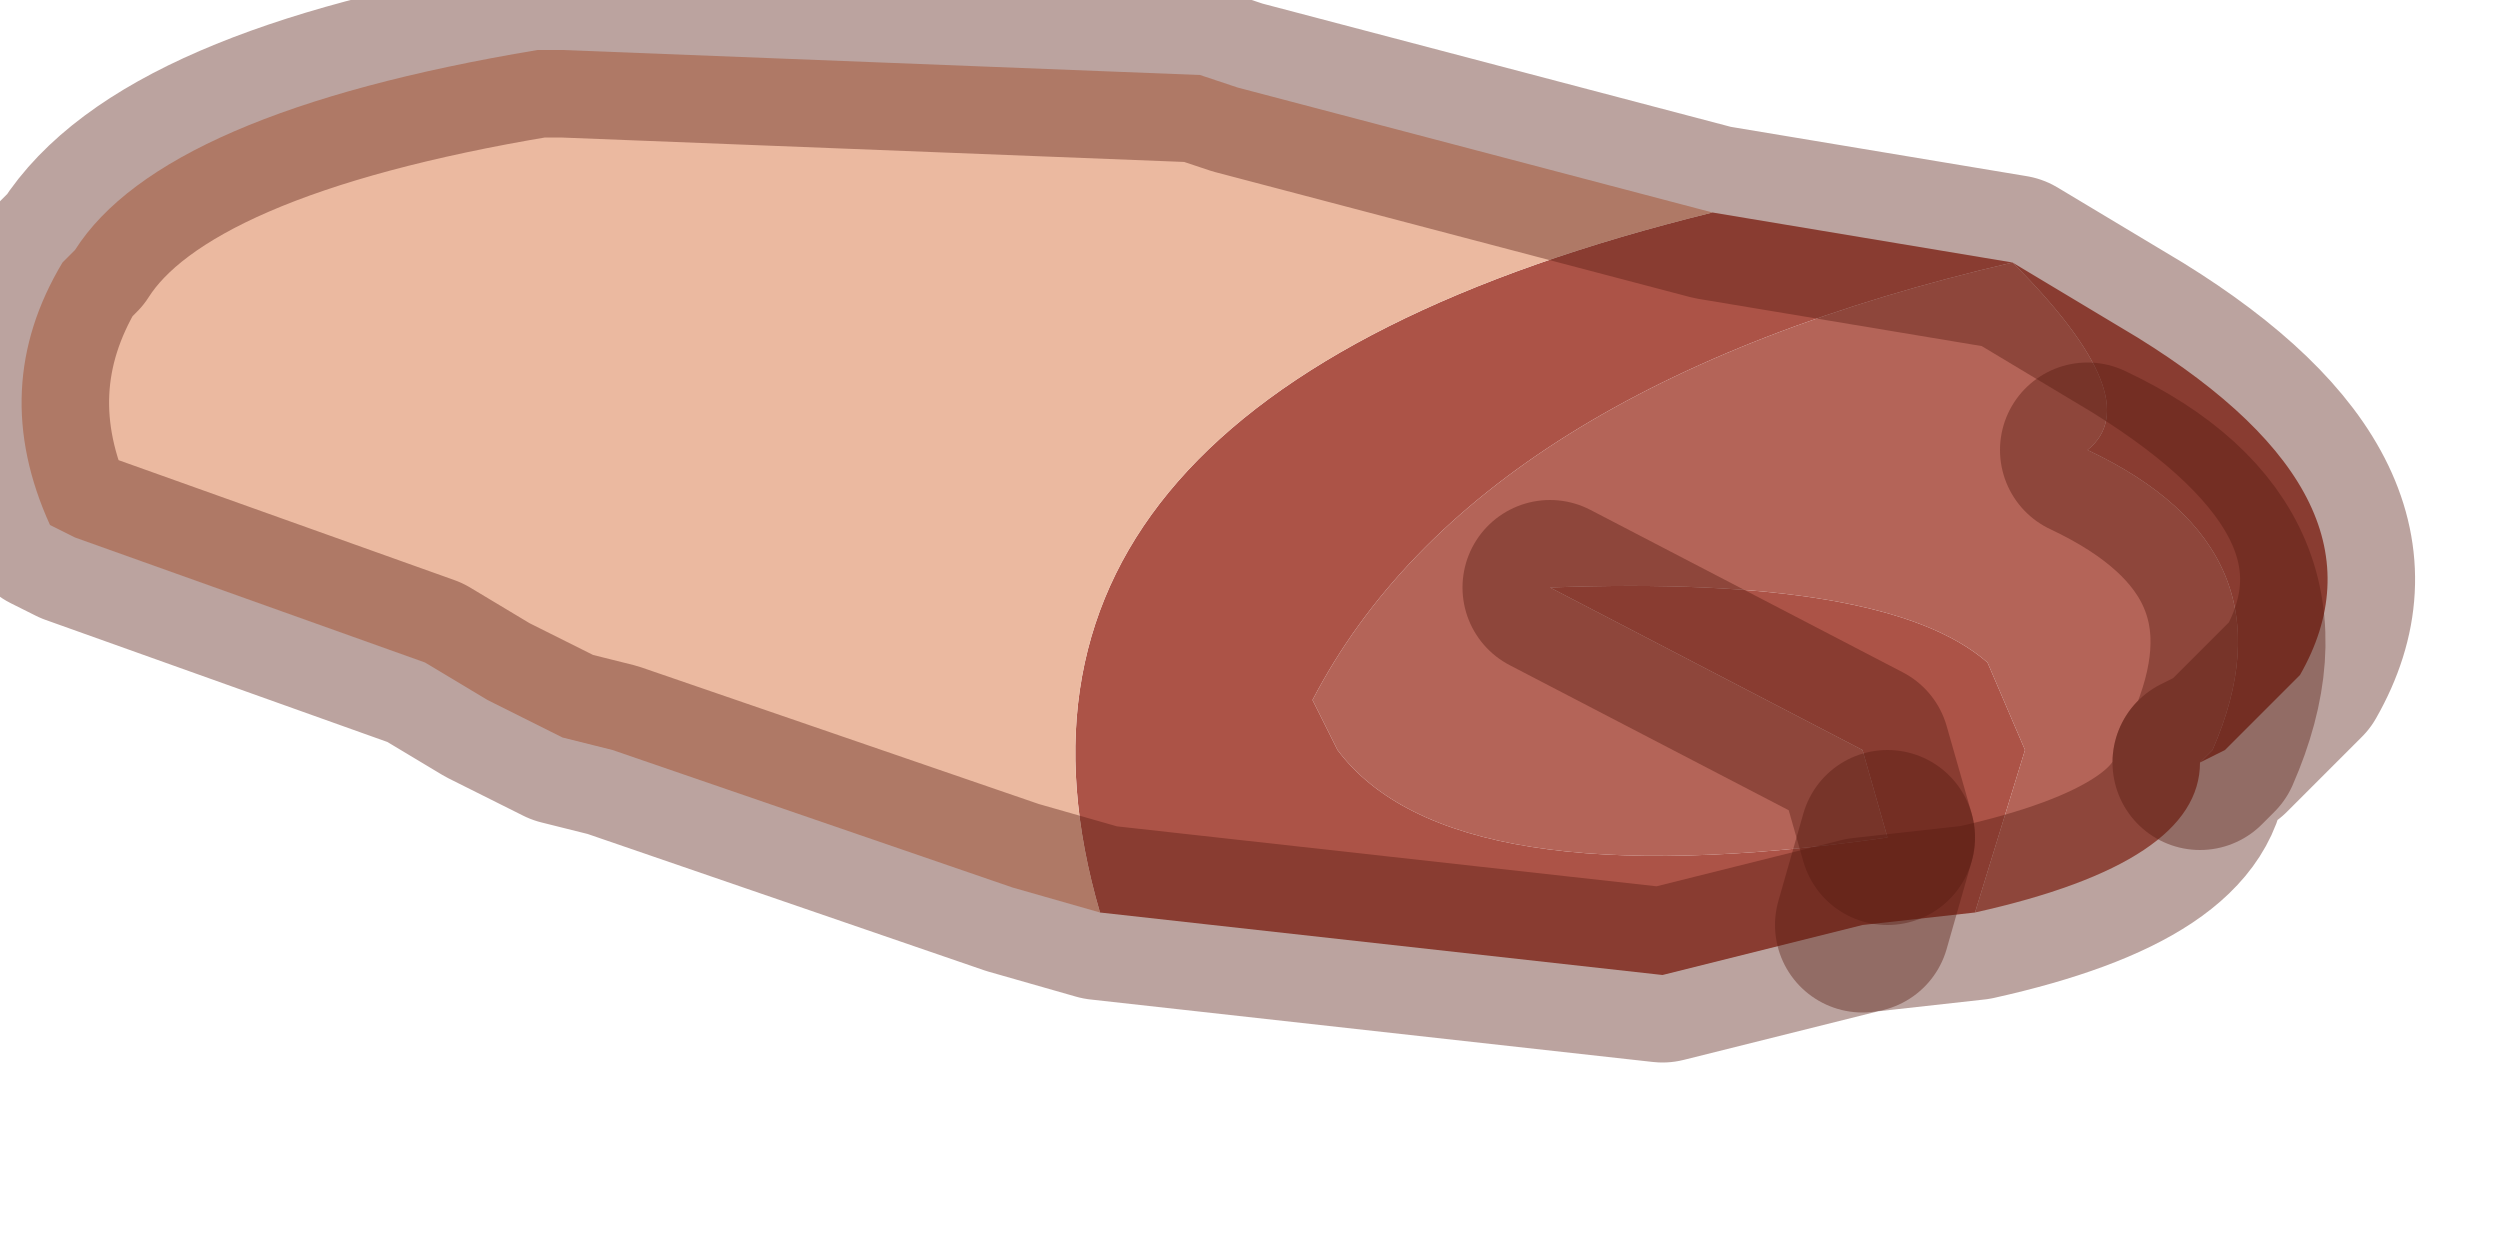 <?xml version="1.0" encoding="utf-8"?>
<svg version="1.1" id="Layer_1"
xmlns="http://www.w3.org/2000/svg"
xmlns:xlink="http://www.w3.org/1999/xlink"
width="10px" height="5px"
xml:space="preserve">
<g id="PathID_4806" transform="matrix(1, 0, 0, 1, 4.7, 2)">
<path style="fill:#B46458;fill-opacity:1" d="M3.4 1L3.25 0.65Q2.85 0.3 1.5 0.35L2.75 1L2.85 1.35Q1.1 1.6 0.65 1L0.55 0.8Q1.2 -0.45 3.35 -0.95Q3.9 -0.4 3.65 -0.2Q4.5 0.2 4.15 1L4.1 1.05Q4.1 1.45 3.2 1.65L3.4 1" />
<path style="fill:#AC5347;fill-opacity:1" d="M3.65 -0.2Q3.9 -0.4 3.35 -0.95Q1.2 -0.45 0.55 0.8L0.65 1Q1.1 1.6 2.85 1.35L2.75 1L1.5 0.35Q2.85 0.3 3.25 0.65L3.4 1L3.2 1.65L2.75 1.7L1.95 1.9L-0.3 1.65Q-0.9 -0.4 2.15 -1.15L3.35 -0.95L3.85 -0.65Q4.9 0 4.5 0.7L4.2 1L4.1 1.05L4.15 1Q4.5 0.2 3.65 -0.2M2.85 1.35L2.75 1.7L2.85 1.35" />
<path style="fill:#EBB9A0;fill-opacity:1" d="M-0.3 1.65L-0.65 1.55L-2.25 1L-2.45 0.95L-2.75 0.8L-3 0.65L-4.4 0.15L-4.5 0.1Q-4.75 -0.45 -4.45 -0.95L-4.4 -1Q-4.05 -1.55 -2.55 -1.8L-2.45 -1.8L0.1 -1.7L0.25 -1.65L2.15 -1.15Q-0.9 -0.4 -0.3 1.65" />
<path style="fill:none;stroke-width:0.7;stroke-linecap:round;stroke-linejoin:round;stroke-miterlimit:3;stroke:#551911;stroke-opacity:0.4" d="M2.15 -1.15L3.35 -0.95L3.85 -0.65Q4.9 0 4.5 0.7L4.2 1L4.1 1.05Q4.1 1.45 3.2 1.65L2.75 1.7L1.95 1.9L-0.3 1.65L-0.65 1.55L-2.25 1L-2.45 0.95L-2.75 0.8L-3 0.65L-4.4 0.15L-4.5 0.1Q-4.75 -0.45 -4.45 -0.95L-4.4 -1Q-4.05 -1.55 -2.55 -1.8L-2.45 -1.8L0.1 -1.7L0.25 -1.65L2.15 -1.15z" />
<path style="fill:none;stroke-width:0.7;stroke-linecap:round;stroke-linejoin:round;stroke-miterlimit:3;stroke:#551911;stroke-opacity:0.4" d="M2.85 1.35L2.75 1L1.5 0.35" />
<path style="fill:none;stroke-width:0.7;stroke-linecap:round;stroke-linejoin:round;stroke-miterlimit:3;stroke:#551911;stroke-opacity:0.4" d="M4.1 1.05L4.15 1Q4.5 0.2 3.65 -0.2" />
<path style="fill:none;stroke-width:0.7;stroke-linecap:round;stroke-linejoin:round;stroke-miterlimit:3;stroke:#551911;stroke-opacity:0.4" d="M2.75 1.7L2.85 1.35" />
</g>
</svg>

